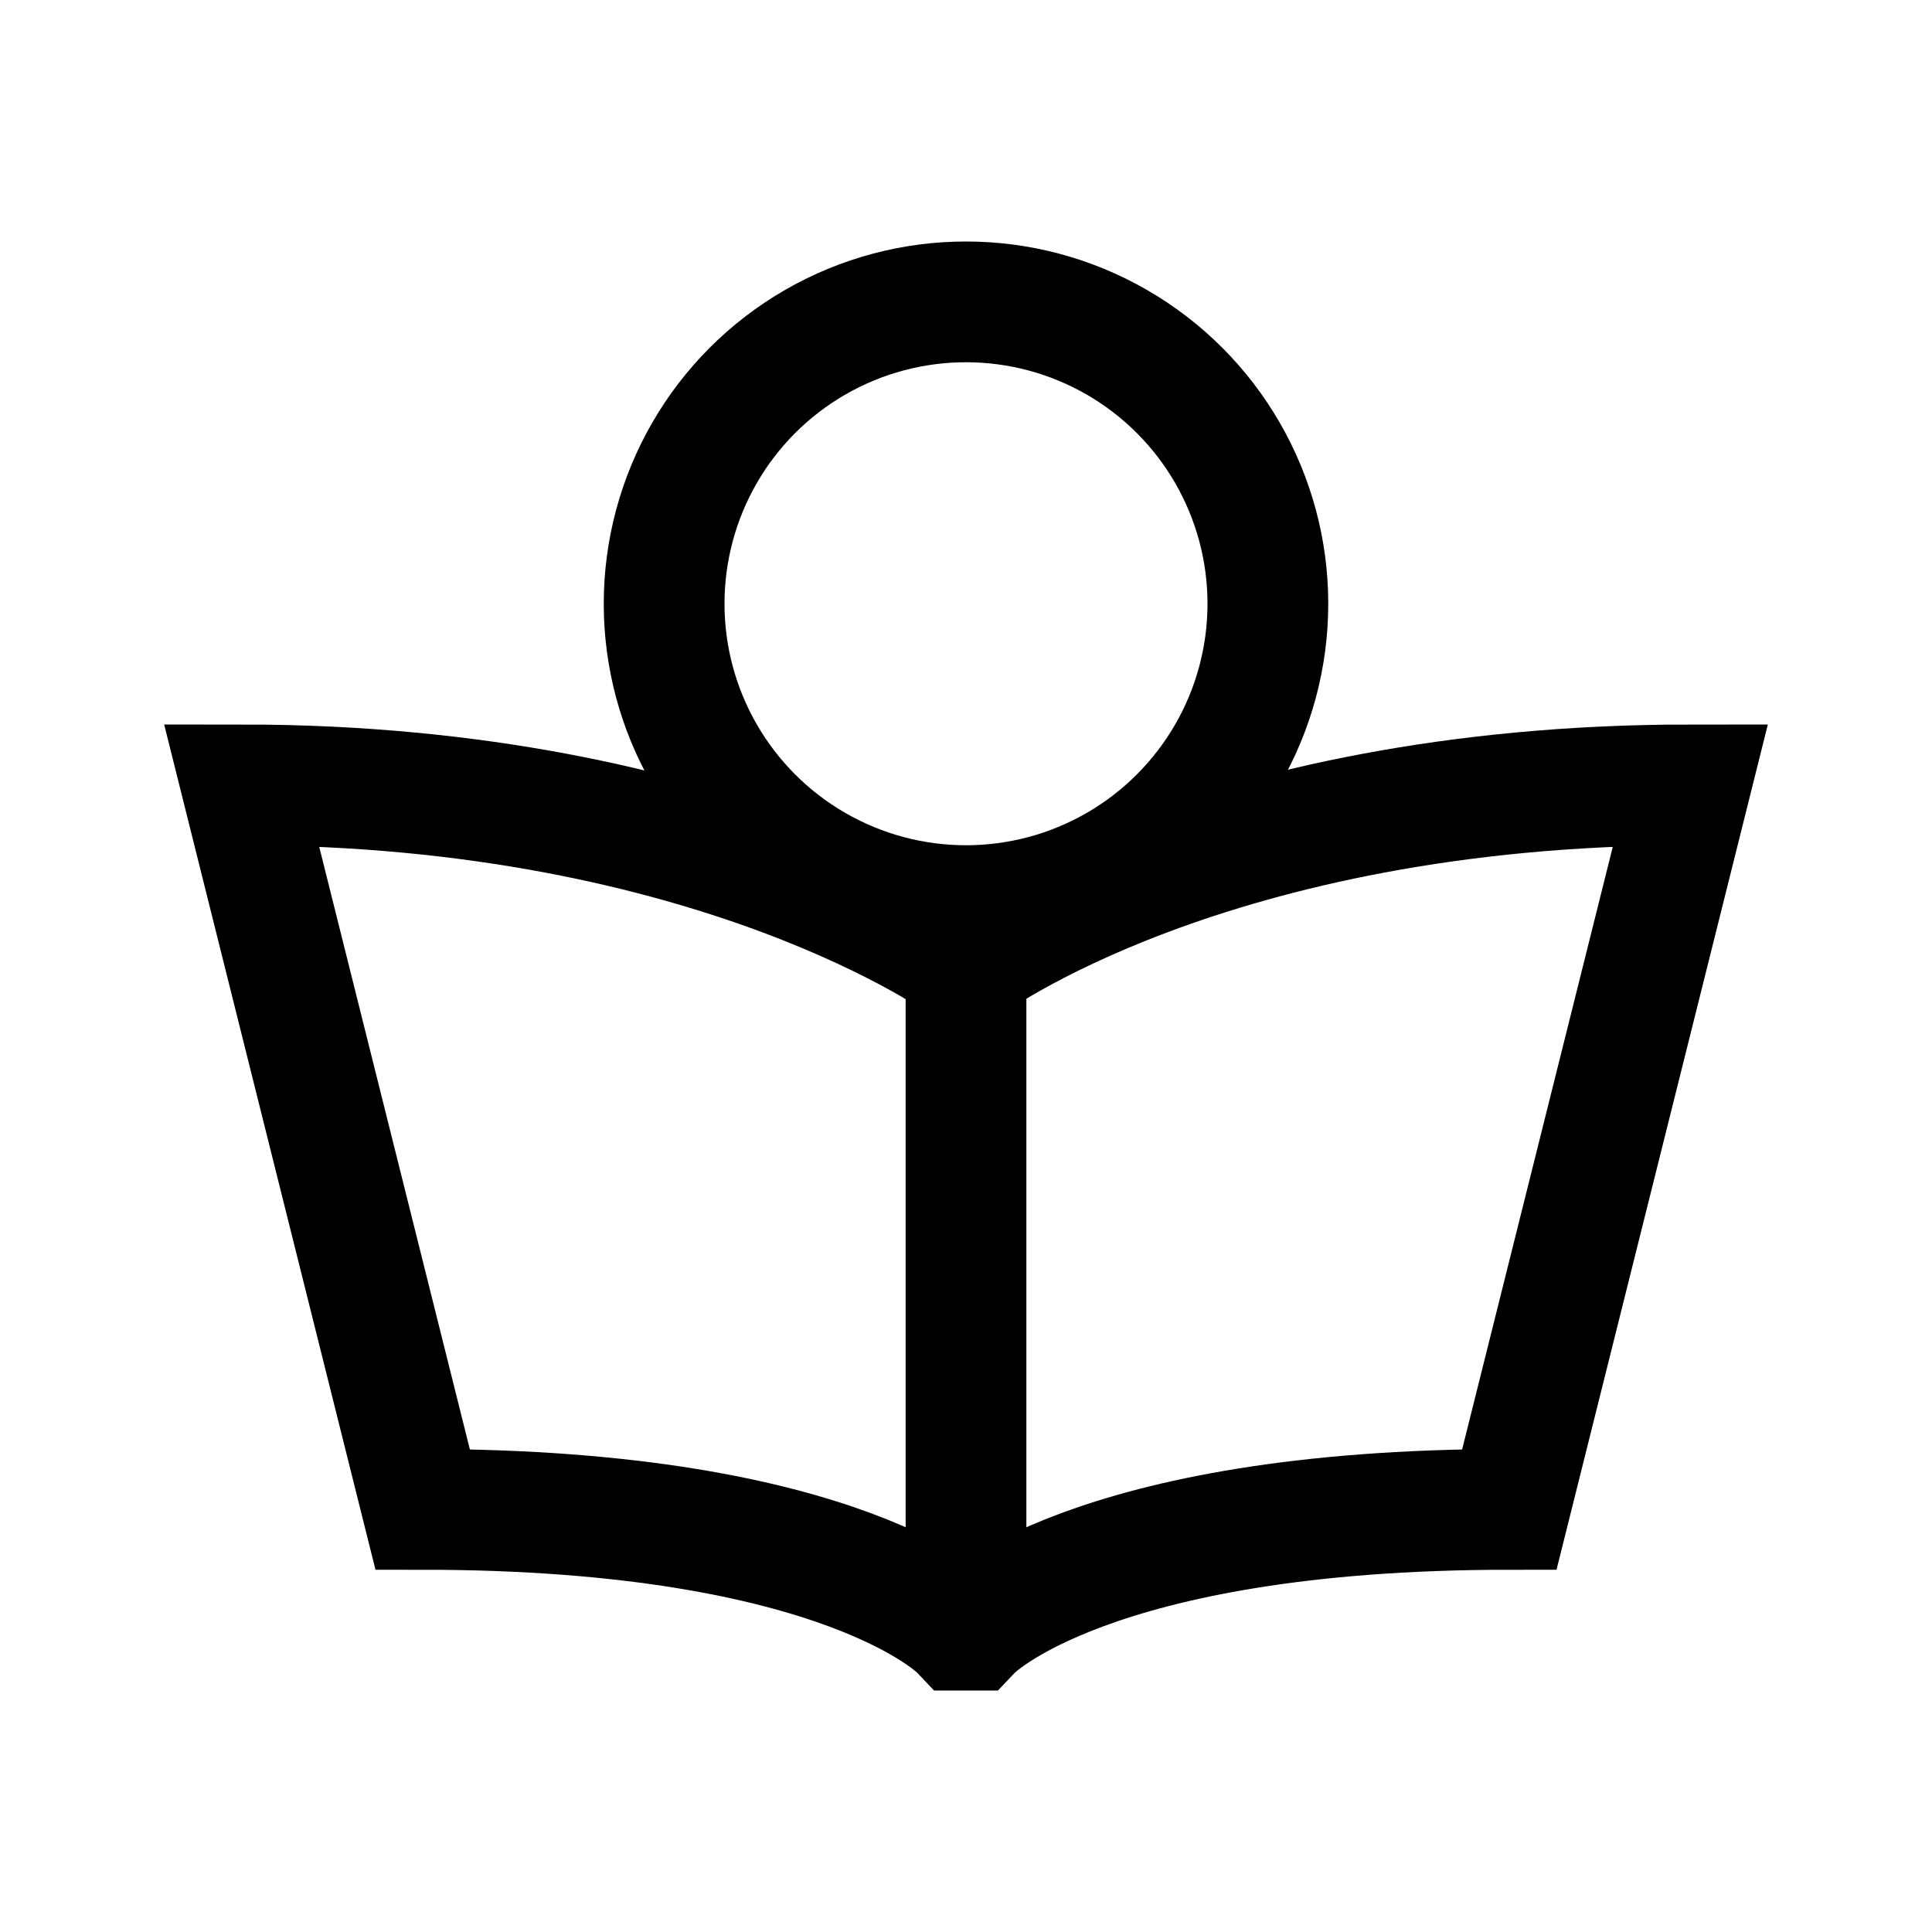 <?xml version="1.0" encoding="utf-8"?>
<!-- Generator: Adobe Illustrator 18.1.1, SVG Export Plug-In . SVG Version: 6.00 Build 0)  -->
<svg version="1.1" id="Layer_1" xmlns="http://www.w3.org/2000/svg" xmlns:xlink="http://www.w3.org/1999/xlink" x="0px" y="0px"
	 viewBox="0 0 32 32" enable-background="new 0 0 32 32" xml:space="preserve">
<line fill="none" stroke="#000000" stroke-width="2" stroke-miterlimit="10" x1="16" y1="27" x2="16" y2="16"/>
<path fill="none" stroke="#000000" stroke-width="2" stroke-miterlimit="10" d="M16,16c0,0-4.1-3-12-3l3,12c7,0,8.9,2,8.9,2h0.2
	c0,0,1.9-2,8.9-2l3-12C20,13,16,16,16,16z"/>
<circle fill="none" stroke="#000000" stroke-width="2" stroke-miterlimit="10" cx="16" cy="10" r="5"/>
</svg>
